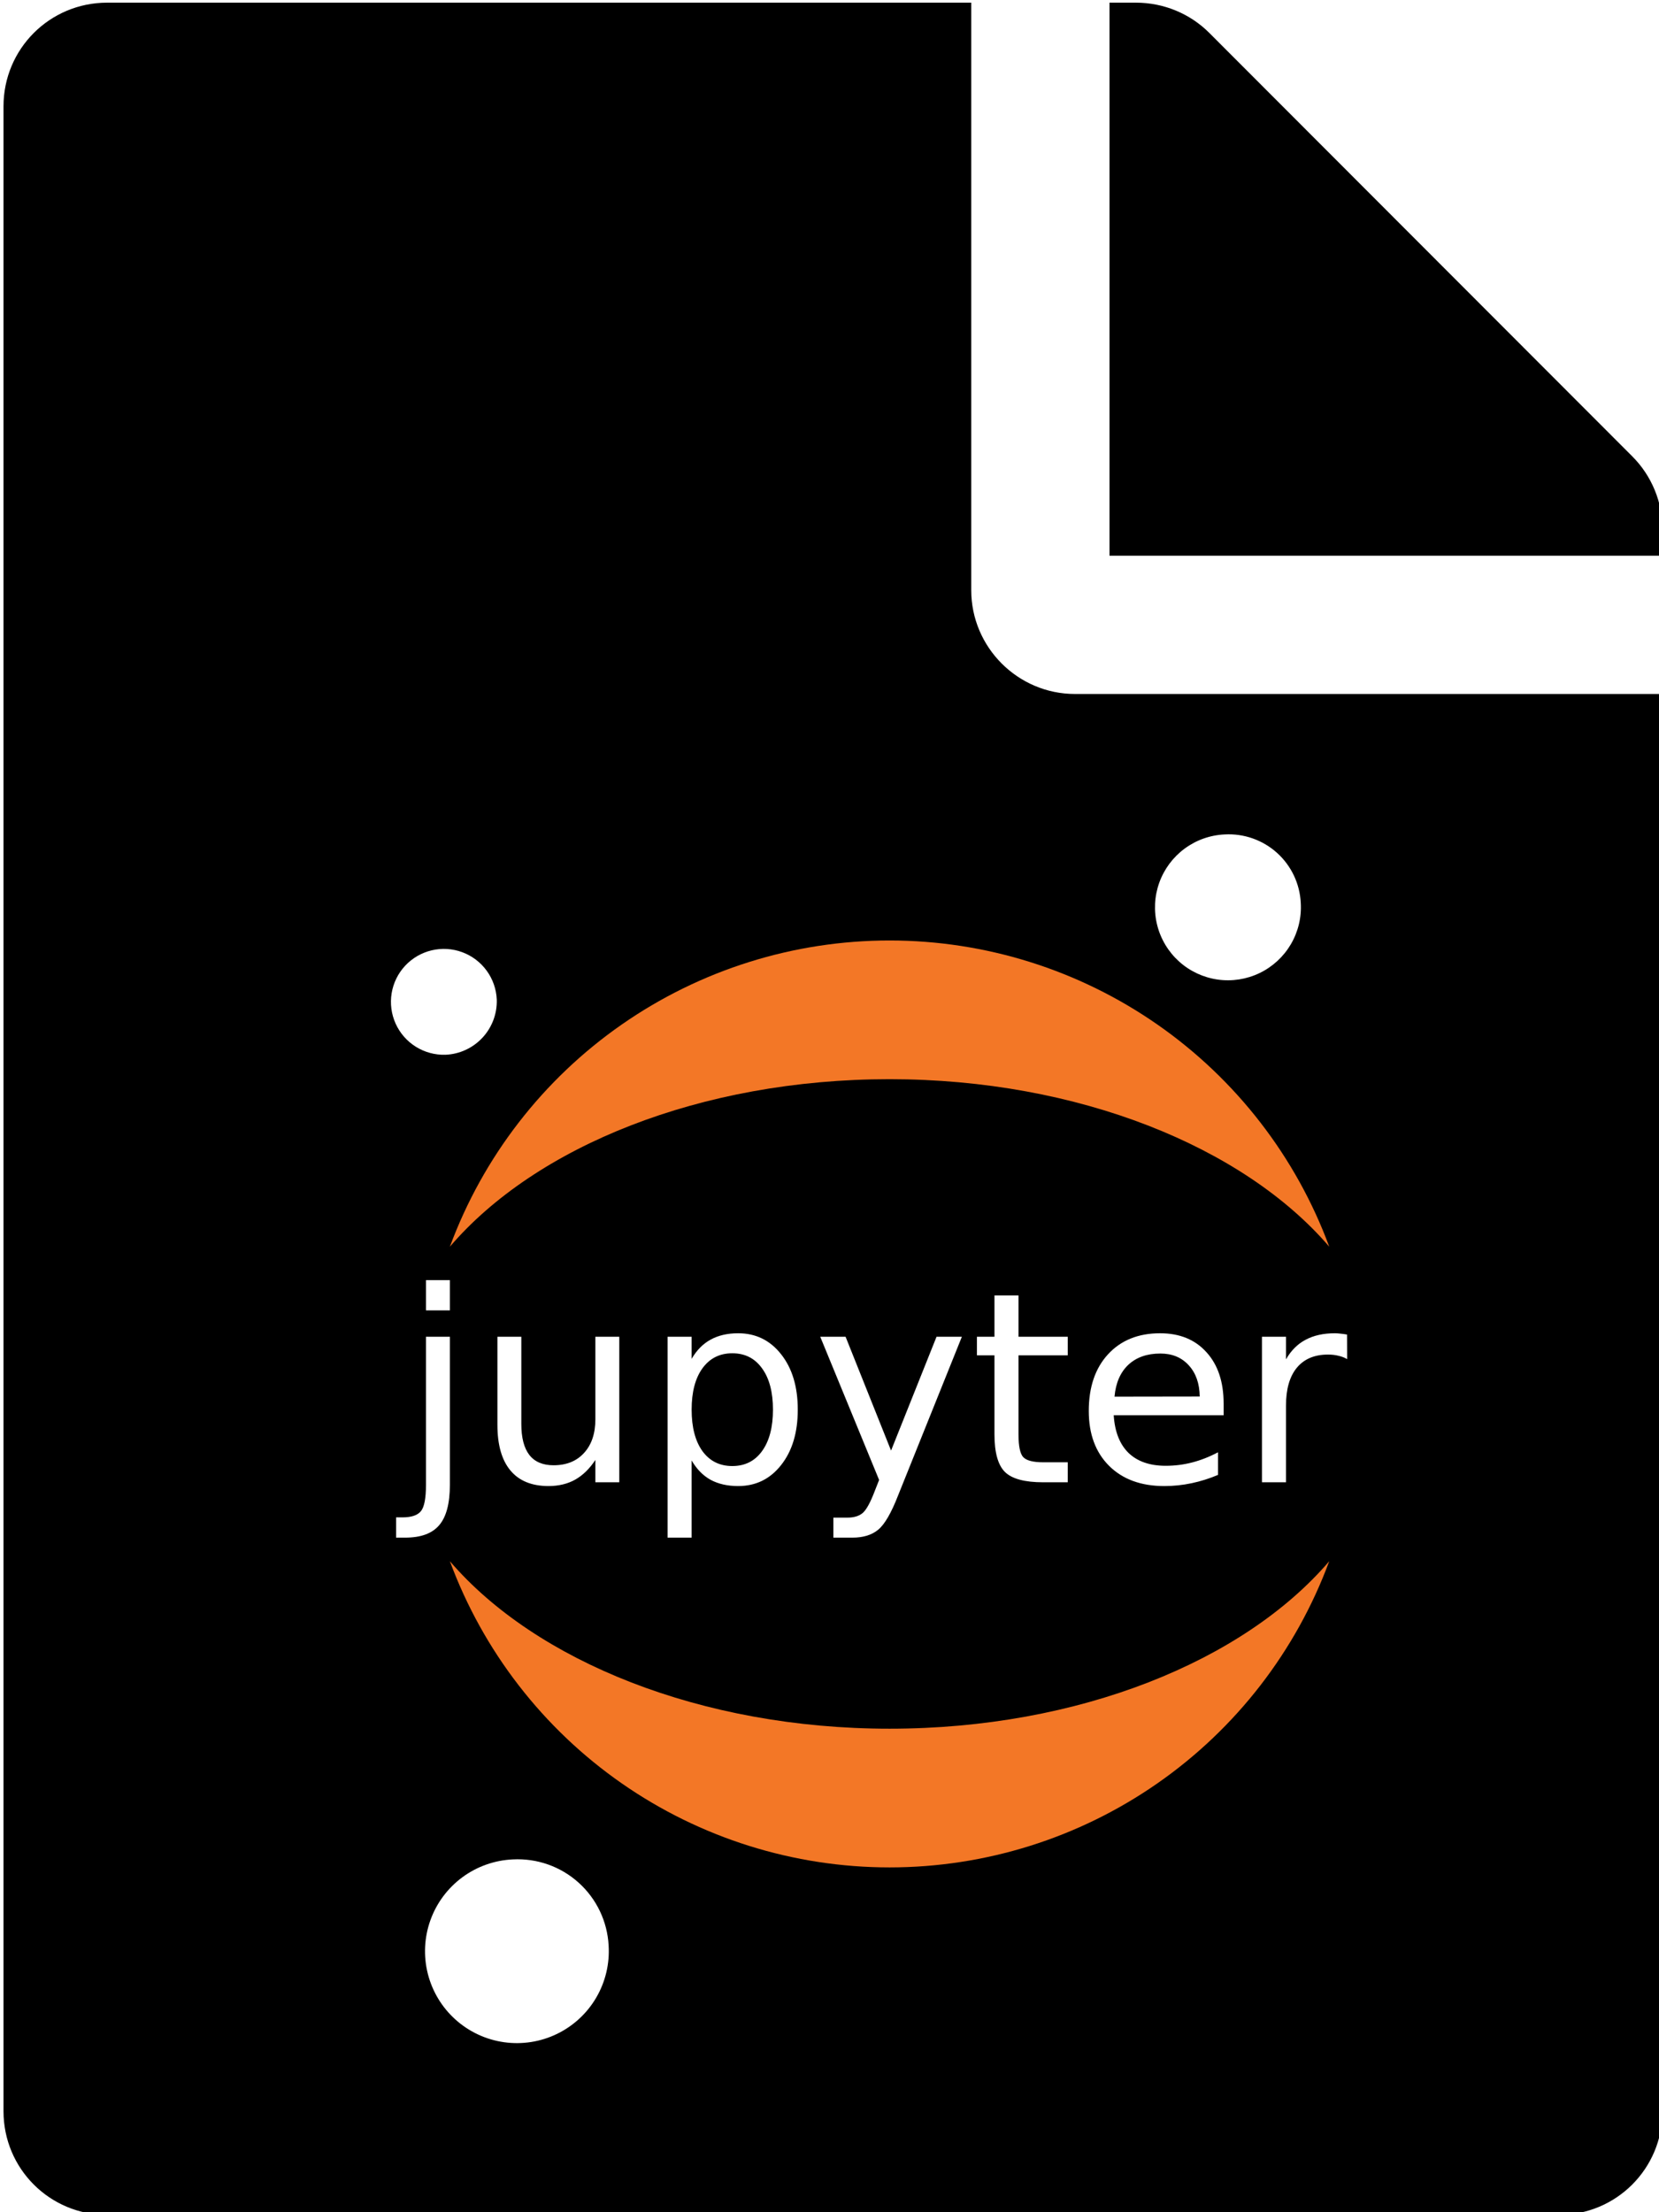 <?xml version="1.0" encoding="UTF-8" standalone="no"?>
<svg
   viewBox="0 0 384 512"
   x="10"
   version="1.1"
   id="svg8"
   sodipodi:docname="resource-type-jupyter-fill.svg"
   inkscape:version="1.1.1 (1:1.1+202109281949+c3084ef5ed)"
   xmlns:inkscape="http://www.inkscape.org/namespaces/inkscape"
   xmlns:sodipodi="http://sodipodi.sourceforge.net/DTD/sodipodi-0.dtd"
   xmlns="http://www.w3.org/2000/svg"
   xmlns:svg="http://www.w3.org/2000/svg">
  <g
     aria-label="jupyter"
     id="text62746"
        transform="translate(45.368,-89.733)">
    <path        
       d="m 266.457,404.291 q -0.932,-0.541 -2.045,-0.782 -1.083,-0.271 -2.406,-0.271 -4.691,0 -7.217,3.067 -2.496,3.037 -2.496,8.751 v 17.742 h -5.563 v -33.679 h 5.563 v 5.232 q 1.744,-3.067 4.541,-4.541 2.797,-1.504 6.796,-1.504 0.571,0 1.263,0.09 0.692,0.06 1.534,0.21 z m -28.597,10.284 v 2.706 h -25.44 q 0.361,5.713 3.428,8.72 3.097,2.977 8.6,2.977 3.187,0 6.164,-0.782 3.007,-0.782 5.954,-2.345 v 5.232 q -2.977,1.263 -6.104,1.925 -3.127,0.662 -6.345,0.662 -8.059,0 -12.78,-4.691 -4.691,-4.691 -4.691,-12.69 0,-8.269 4.45,-13.111 4.481,-4.871 12.058,-4.871 6.796,0 10.735,4.39 3.969,4.36 3.969,11.878 z m -5.533,-1.624 q -0.06,-4.541 -2.556,-7.247 -2.466,-2.706 -6.555,-2.706 -4.631,0 -7.427,2.616 -2.766,2.616 -3.187,7.367 z m -41.948,-23.395 v 9.562 h 11.397 v 4.3 h -11.397 v 18.283 q 0,4.12 1.113,5.292 1.143,1.173 4.601,1.173 h 5.683 v 4.631 h -5.683 q -6.405,0 -8.841,-2.376 -2.436,-2.406 -2.436,-8.72 v -18.283 h -4.06 v -4.3 h 4.06 v -9.562 z m -27.905,46.369 q -2.345,6.014 -4.571,7.848 -2.225,1.834 -5.954,1.834 h -4.42 v -4.631 h 3.248 q 2.285,0 3.548,-1.083 1.263,-1.083 2.797,-5.112 l 0.992,-2.526 -13.622,-33.138 h 5.864 l 10.525,26.342 10.525,-26.342 h 5.864 z m -47.752,-8.179 v 17.862 h -5.563 v -46.489 h 5.563 v 5.112 q 1.744,-3.007 4.39,-4.45 2.676,-1.473 6.375,-1.473 6.134,0 9.953,4.871 3.849,4.871 3.849,12.81 0,7.939 -3.849,12.81 -3.819,4.871 -9.953,4.871 -3.699,0 -6.375,-1.443 -2.646,-1.473 -4.39,-4.481 z m 18.824,-11.758 q 0,-6.104 -2.526,-9.562 -2.496,-3.488 -6.886,-3.488 -4.39,0 -6.916,3.488 -2.496,3.458 -2.496,9.562 0,6.104 2.496,9.592 2.526,3.458 6.916,3.458 4.39,0 6.886,-3.458 2.526,-3.488 2.526,-9.592 z m -63.779,3.518 v -20.388 h 5.533 v 20.177 q 0,4.781 1.864,7.187 1.864,2.376 5.593,2.376 4.481,0 7.067,-2.857 2.616,-2.857 2.616,-7.788 v -19.095 h 5.533 v 33.679 h -5.533 v -5.172 q -2.015,3.067 -4.691,4.571 -2.646,1.473 -6.164,1.473 -5.804,0 -8.811,-3.608 -3.007,-3.608 -3.007,-10.555 z m 13.923,-21.2 z m -30.461,0.812 h 5.533 v 34.28 q 0,6.435 -2.466,9.322 -2.436,2.887 -7.878,2.887 h -2.105 v -4.691 h 1.473 q 3.157,0 4.3,-1.473 1.143,-1.443 1.143,-6.044 z m 0,-13.111 h 5.533 v 7.006 h -5.533 z m 4.483,-52.157 c -2.415,0.067 -4.797,-0.582 -6.845,-1.865 -2.048,-1.283 -3.67,-3.143 -4.664,-5.346 -0.993,-2.203 -1.313,-4.65 -0.919,-7.034 0.392,-2.384 1.484,-4.599 3.133,-6.365 1.649,-1.766 3.784,-3.006 6.135,-3.562 2.352,-0.554 4.815,-0.403 7.081,0.436 2.266,0.84 4.233,2.331 5.654,4.286 1.421,1.955 2.231,4.286 2.33,6.701 0.095,3.265 -1.103,6.435 -3.332,8.822 -2.229,2.388 -5.309,3.799 -8.573,3.929 z m 37.794,206.154 c 0.263,4.215 -0.735,8.412 -2.866,12.059 -2.132,3.646 -5.3,6.574 -9.102,8.413 -3.802,1.838 -8.065,2.504 -12.247,1.911 -4.181,-0.593 -8.091,-2.418 -11.232,-5.241 -3.141,-2.823 -5.37,-6.517 -6.404,-10.612 -1.033,-4.095 -0.825,-8.405 0.6,-12.38 1.424,-3.976 4,-7.437 7.399,-9.944 3.399,-2.506 7.467,-3.944 11.686,-4.131 2.764,-0.145 5.53,0.252 8.14,1.172 2.61,0.921 5.012,2.348 7.071,4.198 2.059,1.85 3.732,4.088 4.926,6.585 1.193,2.498 1.883,5.205 2.03,7.969 z M 255.711,298.695 c 0.207,3.346 -0.591,6.677 -2.287,9.57 -1.695,2.892 -4.213,5.214 -7.234,6.67 -3.02,1.456 -6.404,1.98 -9.723,1.506 -3.319,-0.476 -6.421,-1.926 -8.913,-4.17 -2.491,-2.244 -4.257,-5.179 -5.075,-8.43 -0.817,-3.252 -0.648,-6.673 0.487,-9.828 1.134,-3.155 3.181,-5.901 5.882,-7.888 2.7,-1.987 5.931,-3.125 9.28,-3.27 2.197,-0.123 4.395,0.196 6.469,0.925 2.074,0.732 3.983,1.866 5.617,3.338 1.634,1.472 2.961,3.252 3.905,5.239 0.944,1.987 1.485,4.14 1.593,6.337 z M 179.442,226.349 V 90.349 H -20.558 c -13.3,0 -24,10.7 -24,24 v 464 c 0,13.3 10.7,24 24,24 H 315.442 c 13.3,0 24,-10.7 24,-24 v -328 h -136 c -13.2,0 -24,-10.8 -24,-24 z m 160,-14.1 v 6.1 h -128 V 90.349 h 6.1 c 6.4,0 12.5,2.5 17,7 l 97.9,98 c 4.5,4.5 7,10.6 7,16.9 z" />
  </g>
  <path
     id="path19604"
     fill="none"
     d="m 205.902,400.094 c -43.617,0 -81.952,-15.654 -101.774,-38.771 7.69,20.796 21.568,38.738 39.764,51.409 18.196,12.672 39.837,19.464 62.01,19.464 22.173,0 43.814,-6.792 62.01,-19.464 18.196,-12.671 32.073,-30.612 39.764,-51.409 -19.773,23.117 -57.963,38.771 -101.775,38.771 z"
     style="mix-blend-mode:normal;fill:#f37726;stroke-width:5.444" />
  <path
     id="path19601"
     d="m 205.902,249.769 c 43.618,0 81.953,15.654 101.775,38.771 -7.691,-20.796 -21.569,-38.738 -39.764,-51.409 -18.196,-12.671 -39.837,-19.464 -62.01,-19.464 -22.173,0 -43.814,6.793 -62.01,19.464 -18.196,12.671 -32.074,30.612 -39.764,51.409 19.822,-23.165 57.963,-38.771 101.774,-38.771 z"
     style="mix-blend-mode:normal;fill:#f37726;stroke-width:5.444" />
</svg>
